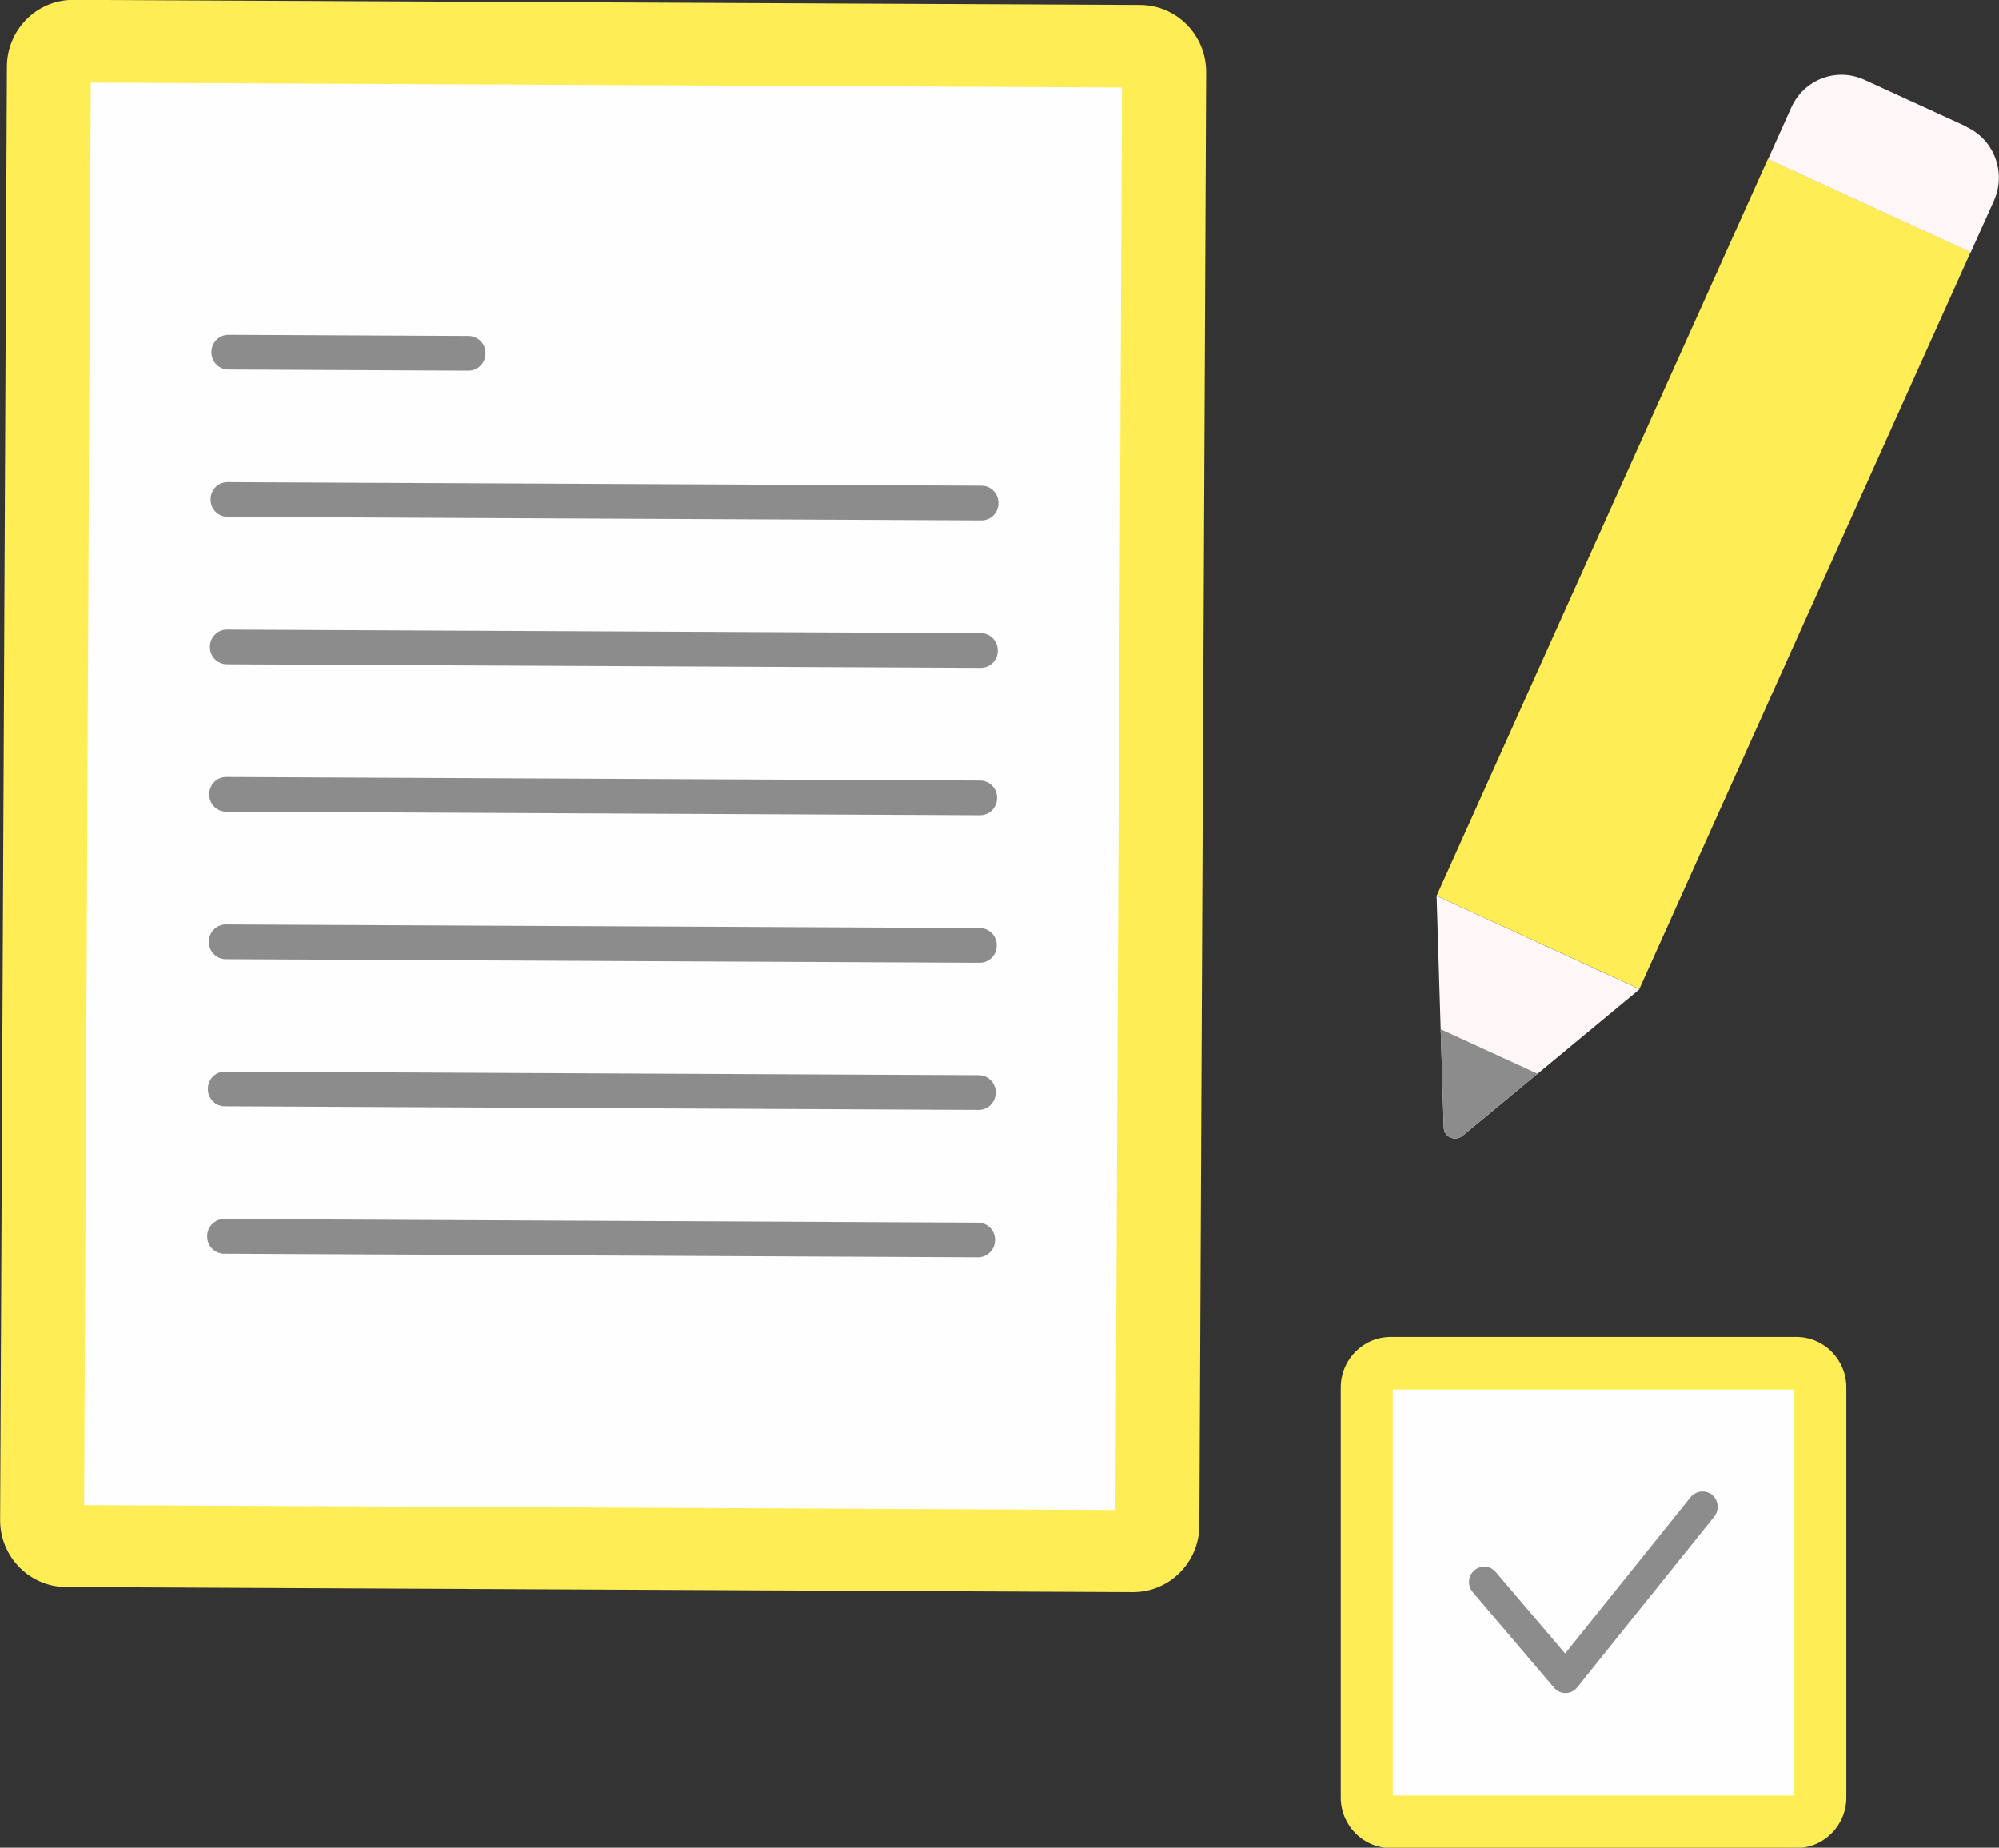 <svg width="66" height="61" viewBox="0 0 66 61" fill="none" xmlns="http://www.w3.org/2000/svg"><rect x="0" y="0" width="66" height="61" fill="#333333" stroke="none"/> <g clip-path="url(#clip0_182_1274)"> <path d="M0.228 2.197L0.004 50.171C-0.001 51.393 0.974 52.388 2.183 52.394L37.4 52.562C38.609 52.567 39.594 51.581 39.599 50.359L39.823 2.386C39.829 1.164 38.853 0.169 37.644 0.163L2.428 -0.005C1.219 -0.011 0.234 0.975 0.228 2.197Z" fill="#FFED55"/> <path d="M37.045 2.888L2.996 2.726L2.777 49.689L36.826 49.851L37.045 2.888Z" fill="#FEFEFE"/> <path d="M6.981 11.619L6.981 11.63C6.979 11.943 7.229 12.198 7.539 12.2L15.465 12.238C15.775 12.239 16.028 11.986 16.029 11.673L16.029 11.662C16.031 11.348 15.78 11.093 15.47 11.092L7.545 11.054C7.235 11.053 6.982 11.305 6.981 11.619Z" fill="#8C8C8C"/> <path d="M6.953 16.48L6.953 16.492C6.952 16.805 7.202 17.06 7.512 17.062L32.401 17.18C32.711 17.182 32.963 16.929 32.965 16.616L32.965 16.604C32.966 16.291 32.716 16.036 32.406 16.034L7.517 15.916C7.207 15.914 6.955 16.167 6.953 16.48Z" fill="#8C8C8C"/> <path d="M6.931 21.349L6.931 21.36C6.929 21.673 7.179 21.928 7.489 21.93L32.378 22.049C32.688 22.05 32.94 21.797 32.942 21.484L32.942 21.473C32.943 21.159 32.693 20.904 32.383 20.902L7.495 20.784C7.185 20.782 6.932 21.035 6.931 21.349Z" fill="#8C8C8C"/> <path d="M6.908 26.216L6.908 26.228C6.907 26.541 7.157 26.796 7.467 26.798L32.355 26.916C32.666 26.918 32.918 26.665 32.919 26.352L32.919 26.34C32.921 26.027 32.671 25.772 32.361 25.77L7.472 25.652C7.162 25.65 6.91 25.903 6.908 26.216Z" fill="#8C8C8C"/> <path d="M6.897 31.084L6.897 31.096C6.895 31.409 7.145 31.664 7.455 31.666L32.344 31.784C32.654 31.786 32.907 31.533 32.908 31.22L32.908 31.208C32.91 30.895 32.659 30.64 32.349 30.638L7.461 30.52C7.151 30.518 6.898 30.771 6.897 31.084Z" fill="#8C8C8C"/> <path d="M6.863 35.941L6.863 35.952C6.862 36.266 7.112 36.521 7.422 36.522L32.31 36.641C32.62 36.642 32.873 36.39 32.874 36.076L32.874 36.065C32.876 35.752 32.626 35.496 32.316 35.495L7.427 35.376C7.117 35.375 6.865 35.628 6.863 35.941Z" fill="#8C8C8C"/> <path d="M6.84 40.809L6.84 40.82C6.839 41.134 7.089 41.389 7.399 41.39L32.288 41.509C32.598 41.51 32.85 41.258 32.852 40.944L32.852 40.933C32.853 40.62 32.603 40.364 32.293 40.363L7.404 40.244C7.094 40.243 6.842 40.496 6.84 40.809Z" fill="#8C8C8C"/> <path d="M59.309 44.139H45.916C45.005 44.139 44.266 44.885 44.266 45.807V59.343C44.266 60.264 45.005 61.011 45.916 61.011H59.309C60.22 61.011 60.959 60.264 60.959 59.343V45.807C60.959 44.885 60.22 44.139 59.309 44.139Z" fill="#FFED55"/> <path d="M59.242 45.875H45.983V59.275H59.242V45.875Z" fill="#FEFEFE"/> <path d="M51.686 55.894C51.54 55.894 51.394 55.826 51.305 55.712L48.621 52.558C48.442 52.342 48.464 52.025 48.678 51.843C48.891 51.662 49.205 51.684 49.385 51.9L51.675 54.589L55.818 49.426C55.997 49.211 56.312 49.177 56.525 49.347C56.738 49.528 56.772 49.846 56.603 50.062L52.079 55.701C51.989 55.815 51.843 55.894 51.697 55.894H51.686Z" fill="#8C8C8C"/> <path d="M65.065 8.321L58.371 5.246L47.432 29.573L54.127 32.648L65.065 8.321Z" fill="#FFED55"/> <path d="M64.922 4.176L61.554 2.632C60.634 2.213 59.556 2.621 59.141 3.552L58.377 5.254L65.068 8.329L65.832 6.627C66.247 5.696 65.843 4.607 64.922 4.187V4.176Z" fill="#FFF7F7"/> <path d="M47.432 29.57L47.566 33.972L47.667 37.217C47.667 37.535 48.038 37.694 48.285 37.501L50.766 35.447L54.134 32.656L47.443 29.581L47.432 29.57Z" fill="#FFF7F7"/> <path d="M47.566 33.972L47.667 37.217C47.667 37.535 48.038 37.694 48.285 37.501L50.766 35.447L47.578 33.983L47.566 33.972Z" fill="#8C8C8C"/> </g> <defs> <clipPath id="clip0_182_1274"> <rect width="66" height="61" fill="white"/> </clipPath> </defs> </svg>
